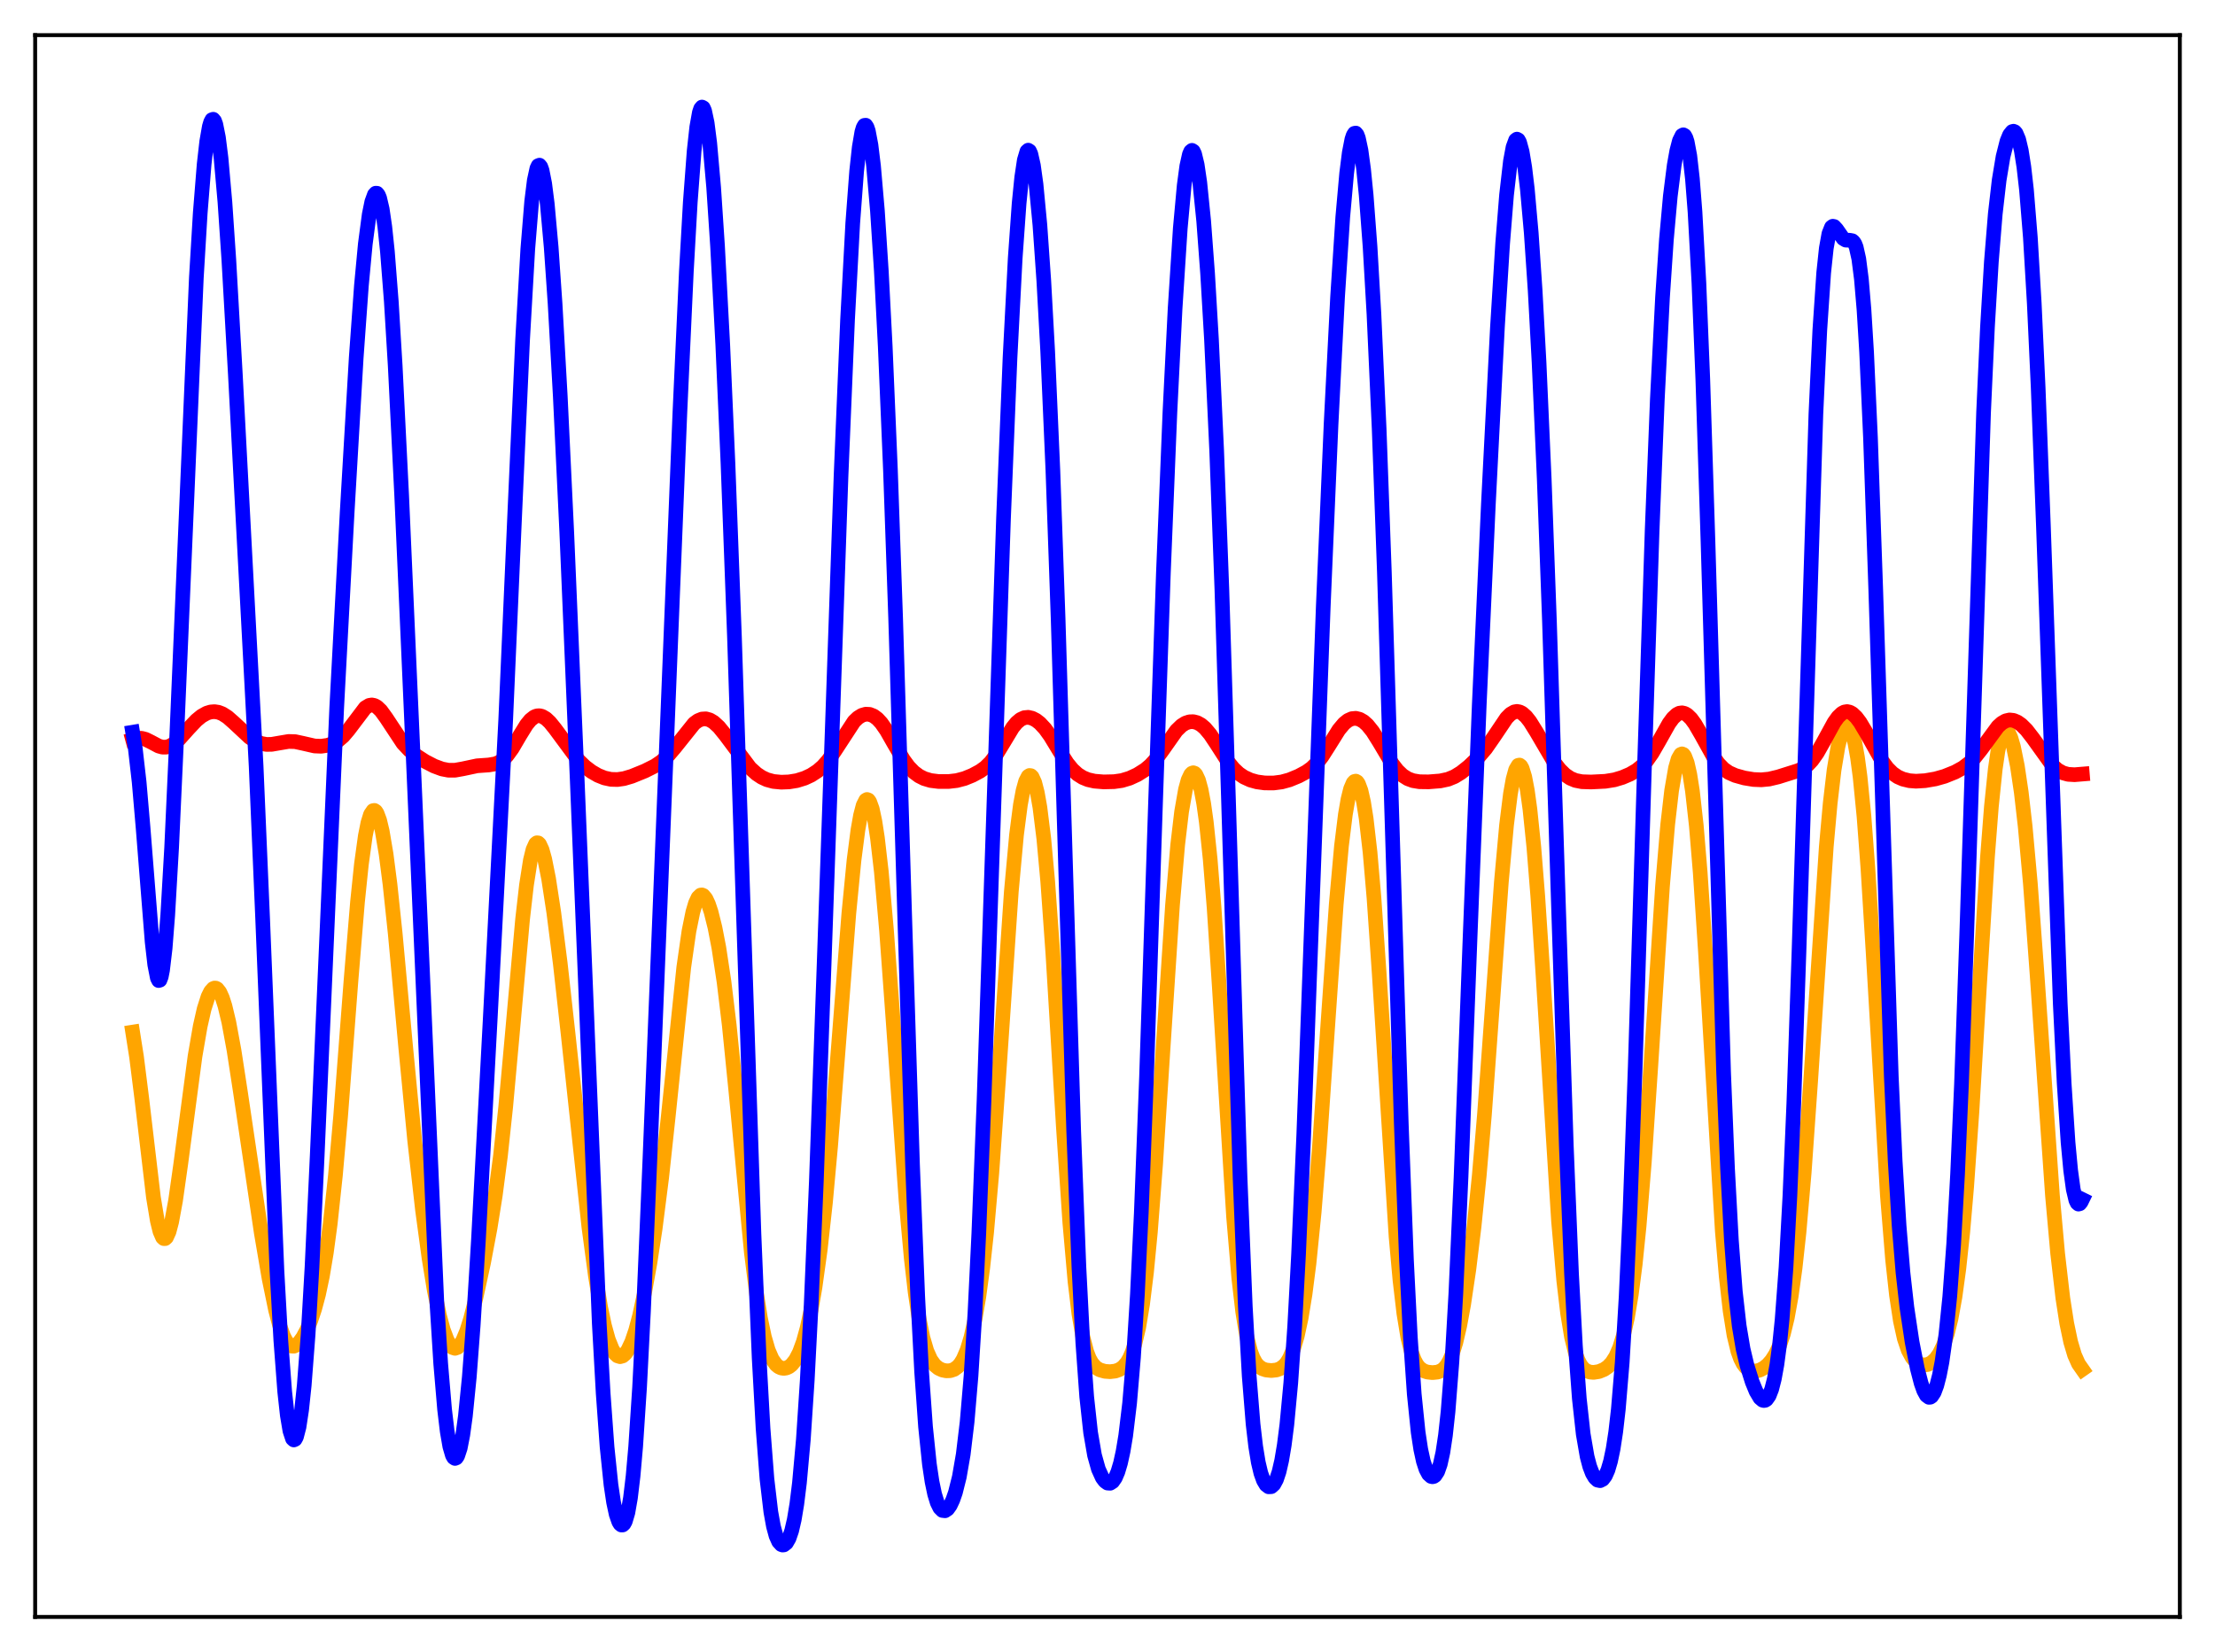 <?xml version="1.0" encoding="utf-8" standalone="no"?>
<!DOCTYPE svg PUBLIC "-//W3C//DTD SVG 1.1//EN"
  "http://www.w3.org/Graphics/SVG/1.1/DTD/svg11.dtd">
<svg xmlns:xlink="http://www.w3.org/1999/xlink" width="453.6pt" height="338.4pt" viewBox="0 0 453.6 338.4" xmlns="http://www.w3.org/2000/svg" version="1.1">
 <defs>
  <style type="text/css">*{stroke-linejoin: round; stroke-linecap: butt}</style>
 </defs>
 <g id="figure_1">
  <g id="patch_1">
   <path d="M 0 338.4 
L 453.6 338.4 
L 453.6 0 
L 0 0 
z
" style="fill: #ffffff"/>
  </g>
  <g id="axes_1">
   <g id="patch_2">
    <path d="M 7.2 331.2 
L 446.4 331.2 
L 446.4 7.2 
L 7.2 7.2 
z
" style="fill: #ffffff"/>
   </g>
   <g id="matplotlib.axis_1"/>
   <g id="matplotlib.axis_2"/>
   <g id="line2d_1">
    <path d="M 27.164 211.411 
L 27.962 216.492 
L 29.027 224.947 
L 31.423 245.262 
L 32.221 250.075 
L 32.753 252.24 
L 33.286 253.463 
L 33.552 253.708 
L 33.818 253.71 
L 34.084 253.471 
L 34.617 252.303 
L 35.149 250.289 
L 35.948 245.944 
L 37.012 238.436 
L 39.94 216.34 
L 41.005 210.187 
L 41.804 206.662 
L 42.602 204.158 
L 43.135 203.081 
L 43.667 202.492 
L 43.933 202.384 
L 44.199 202.401 
L 44.465 202.545 
L 44.998 203.213 
L 45.53 204.382 
L 46.063 206.038 
L 46.861 209.372 
L 47.926 215.156 
L 49.257 223.818 
L 53.516 252.591 
L 55.113 261.937 
L 56.444 268.395 
L 57.242 271.41 
L 58.041 273.648 
L 58.573 274.688 
L 59.105 275.37 
L 59.638 275.715 
L 60.17 275.75 
L 60.703 275.51 
L 61.235 275.03 
L 62.033 273.927 
L 62.832 272.422 
L 63.631 270.516 
L 64.429 268.139 
L 65.228 265.154 
L 66.026 261.379 
L 66.825 256.613 
L 67.623 250.679 
L 68.688 240.77 
L 69.753 228.667 
L 71.882 200.805 
L 73.213 184.733 
L 74.012 177.007 
L 74.81 171.221 
L 75.343 168.54 
L 75.875 166.819 
L 76.407 166.043 
L 76.673 165.999 
L 76.94 166.179 
L 77.206 166.576 
L 77.738 168.002 
L 78.271 170.228 
L 79.069 174.953 
L 79.868 181.147 
L 80.932 191.208 
L 83.062 214.316 
L 84.925 233.674 
L 86.522 247.833 
L 87.853 257.687 
L 88.918 264.223 
L 89.983 269.436 
L 90.781 272.402 
L 91.58 274.52 
L 92.112 275.454 
L 92.644 276.008 
L 93.177 276.186 
L 93.709 275.999 
L 94.241 275.457 
L 94.774 274.576 
L 95.572 272.663 
L 96.371 270.124 
L 97.436 265.967 
L 99.033 258.604 
L 100.364 251.539 
L 101.428 244.859 
L 102.493 236.706 
L 103.558 226.742 
L 104.889 212.078 
L 107.018 188.284 
L 107.817 181.284 
L 108.615 176.194 
L 109.148 174.017 
L 109.68 172.846 
L 109.946 172.631 
L 110.212 172.655 
L 110.479 172.907 
L 111.011 174.049 
L 111.543 175.946 
L 112.342 179.953 
L 113.407 186.906 
L 114.737 197.375 
L 116.335 211.746 
L 120.593 251.348 
L 121.924 261.286 
L 122.989 267.718 
L 123.788 271.519 
L 124.586 274.401 
L 125.385 276.381 
L 125.917 277.229 
L 126.449 277.726 
L 126.982 277.893 
L 127.514 277.746 
L 128.047 277.296 
L 128.579 276.545 
L 129.377 274.858 
L 130.176 272.503 
L 130.975 269.503 
L 132.039 264.573 
L 133.104 258.642 
L 134.169 251.657 
L 135.5 241.208 
L 136.831 228.838 
L 140.025 198.146 
L 141.089 190.738 
L 141.888 186.802 
L 142.42 185.001 
L 142.953 183.855 
L 143.485 183.341 
L 143.751 183.311 
L 144.017 183.423 
L 144.55 184.056 
L 145.082 185.191 
L 145.615 186.788 
L 146.413 189.986 
L 147.212 194.125 
L 148.276 201.162 
L 149.341 210.001 
L 150.672 223.263 
L 153.866 256.541 
L 154.931 265.023 
L 155.729 270.009 
L 156.528 273.82 
L 157.327 276.562 
L 158.125 278.401 
L 158.924 279.527 
L 159.456 279.97 
L 159.988 280.216 
L 160.521 280.29 
L 161.053 280.207 
L 161.585 279.964 
L 162.118 279.547 
L 162.916 278.547 
L 163.715 277.008 
L 164.513 274.834 
L 165.312 271.936 
L 166.111 268.233 
L 166.909 263.641 
L 167.974 255.971 
L 169.039 246.34 
L 170.103 234.709 
L 171.7 214.378 
L 173.83 187.097 
L 174.895 176.171 
L 175.693 170.004 
L 176.225 167.01 
L 176.758 164.969 
L 177.29 163.913 
L 177.556 163.762 
L 177.823 163.863 
L 178.089 164.218 
L 178.621 165.689 
L 179.153 168.166 
L 179.686 171.626 
L 180.484 178.556 
L 181.549 190.63 
L 182.88 208.867 
L 185.542 245.968 
L 186.607 257.689 
L 187.405 264.665 
L 188.204 270.059 
L 189.002 274.002 
L 189.801 276.726 
L 190.599 278.505 
L 191.398 279.611 
L 192.196 280.27 
L 192.995 280.636 
L 193.793 280.795 
L 194.592 280.764 
L 195.391 280.499 
L 196.189 279.908 
L 196.721 279.273 
L 197.254 278.396 
L 198.052 276.534 
L 198.851 273.886 
L 199.649 270.308 
L 200.448 265.649 
L 201.247 259.741 
L 202.045 252.422 
L 203.11 240.304 
L 204.441 221.747 
L 207.103 182.64 
L 208.167 171.012 
L 208.966 164.835 
L 209.498 161.958 
L 210.031 160.035 
L 210.563 159.019 
L 210.829 158.84 
L 211.095 158.877 
L 211.361 159.129 
L 211.894 160.288 
L 212.426 162.351 
L 212.959 165.37 
L 213.757 171.796 
L 214.556 180.542 
L 215.62 195.449 
L 217.75 230.66 
L 219.081 250.435 
L 220.145 262.533 
L 220.944 269.14 
L 221.743 273.808 
L 222.541 276.882 
L 223.073 278.249 
L 223.606 279.209 
L 224.404 280.107 
L 225.203 280.593 
L 226.268 280.894 
L 227.332 280.969 
L 228.397 280.843 
L 229.196 280.561 
L 229.994 280.027 
L 230.793 279.11 
L 231.325 278.195 
L 231.857 276.959 
L 232.39 275.321 
L 233.188 271.92 
L 233.987 267.118 
L 234.785 260.649 
L 235.584 252.356 
L 236.649 238.539 
L 238.246 213.727 
L 240.109 185.436 
L 241.174 173.035 
L 241.972 166.277 
L 242.771 161.701 
L 243.303 159.769 
L 243.836 158.647 
L 244.102 158.374 
L 244.368 158.285 
L 244.634 158.381 
L 244.9 158.661 
L 245.433 159.793 
L 245.965 161.737 
L 246.497 164.568 
L 247.03 168.368 
L 247.828 175.996 
L 248.627 185.913 
L 249.692 202.078 
L 252.62 249.262 
L 253.684 261.795 
L 254.483 268.681 
L 255.281 273.556 
L 256.08 276.757 
L 256.612 278.167 
L 257.145 279.141 
L 257.677 279.791 
L 258.476 280.355 
L 259.274 280.623 
L 260.339 280.732 
L 261.404 280.62 
L 262.202 280.324 
L 263.001 279.732 
L 263.533 279.104 
L 264.065 278.233 
L 264.864 276.361 
L 265.663 273.655 
L 266.461 269.947 
L 267.26 265.067 
L 268.058 258.855 
L 269.123 248.293 
L 270.188 235.122 
L 271.785 211.838 
L 273.648 185.129 
L 274.713 173.292 
L 275.511 166.836 
L 276.044 163.742 
L 276.576 161.592 
L 277.108 160.354 
L 277.375 160.067 
L 277.641 159.999 
L 277.907 160.15 
L 278.173 160.522 
L 278.705 161.942 
L 279.238 164.3 
L 279.77 167.647 
L 280.569 174.603 
L 281.367 183.862 
L 282.432 199.264 
L 285.892 253.322 
L 286.691 262.218 
L 287.489 269.024 
L 288.288 273.879 
L 289.087 277.097 
L 289.619 278.527 
L 290.151 279.521 
L 290.684 280.187 
L 291.482 280.766 
L 292.281 281.041 
L 293.345 281.16 
L 294.41 281.051 
L 295.209 280.723 
L 295.741 280.308 
L 296.273 279.674 
L 296.806 278.765 
L 297.338 277.53 
L 298.137 274.981 
L 298.935 271.536 
L 299.734 267.188 
L 300.799 260.035 
L 301.863 251.306 
L 302.928 240.803 
L 303.993 228.316 
L 305.59 206.436 
L 307.453 180.715 
L 308.518 169.009 
L 309.316 162.606 
L 309.849 159.609 
L 310.381 157.661 
L 310.913 156.765 
L 311.18 156.71 
L 311.446 156.918 
L 311.712 157.387 
L 312.244 159.116 
L 312.777 161.903 
L 313.309 165.756 
L 314.108 173.506 
L 314.906 183.467 
L 315.971 199.497 
L 319.165 250.135 
L 320.23 262.299 
L 321.028 269.049 
L 321.827 273.897 
L 322.625 277.14 
L 323.158 278.594 
L 323.69 279.611 
L 324.223 280.292 
L 324.755 280.722 
L 325.553 281.044 
L 326.352 281.113 
L 327.417 280.948 
L 328.481 280.517 
L 329.28 279.966 
L 330.079 279.127 
L 330.877 277.877 
L 331.676 276.057 
L 332.474 273.474 
L 333.273 269.915 
L 334.071 265.147 
L 334.87 258.943 
L 335.668 251.121 
L 336.733 238.095 
L 338.064 218.339 
L 340.46 181.475 
L 341.524 168.853 
L 342.323 161.933 
L 343.121 157.303 
L 343.654 155.447 
L 344.186 154.53 
L 344.452 154.416 
L 344.719 154.53 
L 344.985 154.873 
L 345.517 156.259 
L 346.049 158.618 
L 346.582 162.007 
L 347.38 169.131 
L 348.179 178.725 
L 349.244 194.882 
L 352.704 252.178 
L 353.503 261.475 
L 354.301 268.517 
L 355.1 273.503 
L 355.898 276.809 
L 356.431 278.291 
L 356.963 279.333 
L 357.495 280.038 
L 358.028 280.488 
L 358.826 280.814 
L 359.625 280.835 
L 360.423 280.621 
L 361.222 280.195 
L 362.02 279.546 
L 362.819 278.634 
L 363.617 277.375 
L 364.416 275.634 
L 365.215 273.228 
L 366.013 269.934 
L 366.812 265.513 
L 367.61 259.738 
L 368.409 252.431 
L 369.473 240.19 
L 370.804 221.321 
L 373.999 173.418 
L 374.797 164.531 
L 375.596 157.702 
L 376.394 152.907 
L 376.927 150.753 
L 377.459 149.362 
L 377.991 148.688 
L 378.257 148.615 
L 378.524 148.721 
L 378.79 149.01 
L 379.322 150.172 
L 379.855 152.181 
L 380.387 155.139 
L 380.919 159.139 
L 381.718 167.226 
L 382.516 177.782 
L 383.581 194.993 
L 386.509 244.876 
L 387.574 258.034 
L 388.372 265.313 
L 389.171 270.572 
L 389.969 274.178 
L 390.768 276.545 
L 391.567 278.04 
L 392.365 278.943 
L 393.164 279.431 
L 393.962 279.602 
L 394.761 279.496 
L 395.559 279.108 
L 396.358 278.396 
L 397.156 277.281 
L 397.955 275.639 
L 398.753 273.301 
L 399.552 270.056 
L 400.351 265.657 
L 401.149 259.84 
L 401.948 252.366 
L 402.746 243.078 
L 403.811 227.945 
L 405.408 201.283 
L 407.005 175.531 
L 407.804 165.251 
L 408.602 157.516 
L 409.135 153.868 
L 409.667 151.39 
L 410.199 149.993 
L 410.465 149.664 
L 410.732 149.561 
L 410.998 149.669 
L 411.264 149.974 
L 411.796 151.13 
L 412.329 152.959 
L 413.127 156.899 
L 413.926 162.298 
L 414.724 169.247 
L 415.789 180.978 
L 417.12 199.022 
L 420.314 244.879 
L 421.379 256.757 
L 422.444 265.924 
L 423.242 271.061 
L 424.041 274.867 
L 424.839 277.55 
L 425.638 279.347 
L 426.436 280.486 
L 426.436 280.486 
" clip-path="url(#p82ea8876e2)" style="fill: none; stroke: #ffa500; stroke-width: 3; stroke-linecap: square"/>
   </g>
   <g id="line2d_2">
    <path d="M 27.164 151.519 
L 28.228 151.226 
L 29.027 151.229 
L 29.825 151.442 
L 30.89 151.97 
L 32.487 152.818 
L 33.286 153.041 
L 34.084 153.036 
L 34.883 152.779 
L 35.681 152.285 
L 36.746 151.328 
L 38.609 149.243 
L 40.207 147.553 
L 41.271 146.679 
L 42.336 146.08 
L 43.135 145.833 
L 43.933 145.77 
L 44.732 145.894 
L 45.53 146.204 
L 46.595 146.882 
L 47.926 148.052 
L 51.12 151.036 
L 52.451 151.878 
L 53.516 152.294 
L 54.58 152.483 
L 55.645 152.467 
L 57.242 152.189 
L 59.105 151.876 
L 60.436 151.913 
L 62.033 152.256 
L 64.429 152.803 
L 65.76 152.858 
L 67.091 152.668 
L 68.156 152.308 
L 69.22 151.704 
L 70.285 150.788 
L 71.35 149.536 
L 74.81 144.964 
L 75.609 144.483 
L 76.141 144.395 
L 76.673 144.501 
L 77.206 144.796 
L 78.004 145.559 
L 79.069 147.021 
L 82.529 152.257 
L 83.86 153.668 
L 85.191 154.752 
L 87.055 155.958 
L 88.918 156.921 
L 90.515 157.512 
L 91.846 157.769 
L 93.177 157.768 
L 94.774 157.483 
L 97.702 156.861 
L 100.097 156.692 
L 101.428 156.466 
L 102.227 156.137 
L 103.025 155.589 
L 103.824 154.785 
L 104.889 153.322 
L 106.486 150.602 
L 107.817 148.453 
L 108.615 147.476 
L 109.414 146.844 
L 109.946 146.635 
L 110.479 146.599 
L 111.011 146.728 
L 111.809 147.202 
L 112.608 147.956 
L 113.673 149.273 
L 118.464 155.755 
L 119.795 157.037 
L 121.126 158.048 
L 122.457 158.819 
L 123.788 159.353 
L 125.119 159.639 
L 126.449 159.675 
L 127.78 159.482 
L 129.377 159.011 
L 132.039 157.93 
L 134.169 156.865 
L 135.5 155.954 
L 136.831 154.734 
L 138.161 153.18 
L 142.154 148.189 
L 142.953 147.609 
L 143.751 147.287 
L 144.55 147.238 
L 145.348 147.459 
L 146.147 147.933 
L 147.212 148.91 
L 148.543 150.548 
L 153.6 157.307 
L 154.931 158.507 
L 155.996 159.214 
L 157.06 159.708 
L 158.391 160.068 
L 159.988 160.221 
L 161.585 160.159 
L 163.183 159.898 
L 164.78 159.403 
L 166.111 158.78 
L 167.441 157.914 
L 168.506 156.983 
L 169.571 155.785 
L 170.902 153.897 
L 174.895 147.782 
L 175.693 147.02 
L 176.492 146.519 
L 177.29 146.287 
L 178.089 146.328 
L 178.887 146.642 
L 179.686 147.235 
L 180.484 148.101 
L 181.549 149.635 
L 183.146 152.438 
L 185.009 155.615 
L 186.074 157.056 
L 187.139 158.156 
L 188.204 158.946 
L 189.268 159.482 
L 190.599 159.878 
L 192.196 160.077 
L 194.326 160.073 
L 195.923 159.887 
L 197.52 159.468 
L 199.117 158.819 
L 200.714 157.964 
L 201.779 157.198 
L 202.844 156.155 
L 203.908 154.755 
L 205.239 152.57 
L 207.369 149.035 
L 208.167 148.055 
L 208.966 147.374 
L 209.764 147.006 
L 210.563 146.929 
L 211.361 147.11 
L 212.16 147.519 
L 212.959 148.14 
L 214.023 149.285 
L 215.088 150.763 
L 216.951 153.829 
L 218.548 156.317 
L 219.613 157.628 
L 220.678 158.6 
L 221.743 159.27 
L 222.807 159.703 
L 224.138 160.007 
L 226.001 160.16 
L 228.131 160.111 
L 229.728 159.885 
L 231.325 159.406 
L 232.922 158.667 
L 234.519 157.659 
L 235.584 156.76 
L 236.649 155.607 
L 237.98 153.803 
L 240.908 149.647 
L 241.972 148.619 
L 242.771 148.117 
L 243.569 147.852 
L 244.368 147.82 
L 245.167 148.025 
L 245.965 148.468 
L 246.764 149.153 
L 247.828 150.418 
L 249.159 152.419 
L 251.555 156.149 
L 252.62 157.457 
L 253.684 158.455 
L 254.749 159.177 
L 256.08 159.785 
L 257.411 160.157 
L 259.008 160.374 
L 260.871 160.378 
L 262.468 160.171 
L 264.065 159.735 
L 265.929 158.966 
L 267.526 158.109 
L 268.591 157.349 
L 269.655 156.325 
L 270.72 154.971 
L 272.051 152.884 
L 274.18 149.477 
L 275.245 148.208 
L 276.044 147.565 
L 276.842 147.208 
L 277.641 147.132 
L 278.439 147.33 
L 279.238 147.792 
L 280.036 148.51 
L 281.101 149.837 
L 282.432 151.959 
L 285.094 156.44 
L 286.159 157.821 
L 287.223 158.836 
L 288.288 159.509 
L 289.353 159.904 
L 290.684 160.125 
L 292.547 160.151 
L 294.943 159.96 
L 296.54 159.618 
L 297.871 159.073 
L 299.201 158.255 
L 300.799 156.982 
L 302.662 155.199 
L 304.259 153.328 
L 305.856 151.031 
L 308.518 147.078 
L 309.316 146.273 
L 310.115 145.812 
L 310.647 145.722 
L 311.18 145.814 
L 311.712 146.081 
L 312.511 146.786 
L 313.309 147.794 
L 314.64 149.933 
L 318.367 156.287 
L 319.431 157.648 
L 320.496 158.688 
L 321.561 159.411 
L 322.625 159.858 
L 323.956 160.121 
L 325.82 160.181 
L 328.748 160.034 
L 330.611 159.733 
L 332.208 159.255 
L 333.805 158.577 
L 335.136 157.803 
L 336.201 156.945 
L 337.265 155.781 
L 338.33 154.268 
L 339.661 151.965 
L 341.791 148.18 
L 342.589 147.092 
L 343.388 146.349 
L 343.92 146.081 
L 344.452 146.007 
L 344.985 146.126 
L 345.517 146.432 
L 346.316 147.207 
L 347.114 148.301 
L 348.445 150.593 
L 350.841 154.911 
L 351.905 156.41 
L 352.97 157.509 
L 354.035 158.251 
L 355.366 158.842 
L 357.229 159.362 
L 359.092 159.667 
L 360.689 159.732 
L 362.287 159.579 
L 364.15 159.136 
L 368.409 157.794 
L 369.473 157.225 
L 370.272 156.596 
L 371.071 155.743 
L 372.135 154.239 
L 373.466 151.884 
L 375.596 147.988 
L 376.394 146.872 
L 377.193 146.111 
L 377.725 145.835 
L 378.257 145.752 
L 378.79 145.863 
L 379.322 146.157 
L 380.121 146.908 
L 380.919 147.967 
L 382.25 150.203 
L 385.444 155.913 
L 386.509 157.339 
L 387.574 158.398 
L 388.639 159.126 
L 389.703 159.595 
L 391.034 159.916 
L 392.365 160.018 
L 394.228 159.908 
L 396.358 159.542 
L 398.221 159.013 
L 400.351 158.158 
L 401.948 157.288 
L 403.279 156.286 
L 404.343 155.224 
L 405.674 153.552 
L 409.135 148.838 
L 409.933 148.116 
L 410.732 147.654 
L 411.53 147.468 
L 412.329 147.554 
L 413.127 147.89 
L 413.926 148.45 
L 414.991 149.504 
L 416.321 151.221 
L 420.314 156.787 
L 421.379 157.719 
L 422.444 158.309 
L 423.508 158.607 
L 424.839 158.688 
L 426.436 158.556 
L 426.436 158.556 
" clip-path="url(#p82ea8876e2)" style="fill: none; stroke: #ff0000; stroke-width: 3; stroke-linecap: square"/>
   </g>
   <g id="line2d_3">
    <path d="M 27.164 149.982 
L 27.696 153.213 
L 28.495 160.195 
L 29.293 169.472 
L 31.156 192.943 
L 31.689 197.596 
L 32.221 200.326 
L 32.487 200.849 
L 32.753 200.767 
L 33.02 200.065 
L 33.286 198.736 
L 33.818 194.238 
L 34.351 187.442 
L 35.149 173.601 
L 36.214 150.303 
L 40.207 56.933 
L 41.005 43.645 
L 41.804 33.657 
L 42.336 28.976 
L 42.868 25.924 
L 43.135 25.014 
L 43.401 24.515 
L 43.667 24.428 
L 43.933 24.75 
L 44.199 25.48 
L 44.732 28.145 
L 45.264 32.371 
L 46.063 41.416 
L 46.861 53.197 
L 48.192 76.616 
L 52.451 156.927 
L 53.782 188.119 
L 56.71 260.193 
L 57.508 274.565 
L 58.307 285.082 
L 58.839 289.92 
L 59.372 293.098 
L 59.904 294.709 
L 60.17 294.952 
L 60.436 294.831 
L 60.703 294.349 
L 61.235 292.303 
L 61.767 288.793 
L 62.3 283.773 
L 63.098 273.339 
L 63.897 259.5 
L 64.961 236.643 
L 68.954 144.958 
L 71.084 105.081 
L 72.947 73.274 
L 74.012 58.494 
L 74.81 49.974 
L 75.609 43.932 
L 76.141 41.322 
L 76.673 39.863 
L 76.94 39.573 
L 77.206 39.585 
L 77.472 39.906 
L 77.738 40.543 
L 78.271 42.809 
L 78.803 46.452 
L 79.335 51.522 
L 80.134 61.78 
L 80.932 74.942 
L 82.263 101.62 
L 84.659 155.995 
L 89.45 266.574 
L 90.249 279.291 
L 91.047 288.717 
L 91.58 293.183 
L 92.112 296.279 
L 92.644 298.102 
L 92.911 298.563 
L 93.177 298.737 
L 93.443 298.629 
L 93.709 298.244 
L 94.241 296.642 
L 94.774 293.92 
L 95.306 290.05 
L 96.105 282.055 
L 96.903 271.51 
L 97.968 254.143 
L 100.364 209.198 
L 103.558 147.503 
L 105.421 105.081 
L 107.018 69.63 
L 108.083 51.028 
L 108.881 41.233 
L 109.414 36.941 
L 109.946 34.484 
L 110.212 33.935 
L 110.479 33.829 
L 110.745 34.156 
L 111.011 34.902 
L 111.543 37.597 
L 112.076 41.795 
L 112.874 50.649 
L 113.673 62.215 
L 114.737 81.165 
L 116.068 109.106 
L 118.198 159.582 
L 122.723 271.115 
L 123.521 285.414 
L 124.32 296.393 
L 125.119 304.134 
L 125.651 307.706 
L 126.183 310.191 
L 126.716 311.725 
L 126.982 312.159 
L 127.248 312.374 
L 127.514 312.367 
L 127.78 312.127 
L 128.047 311.64 
L 128.579 309.847 
L 129.111 306.811 
L 129.644 302.347 
L 130.176 296.309 
L 130.975 284.18 
L 131.773 268.605 
L 133.104 237.177 
L 139.226 84.64 
L 140.557 55.578 
L 141.356 41.482 
L 142.154 30.883 
L 142.687 26.027 
L 143.219 23.036 
L 143.485 22.248 
L 143.751 21.927 
L 144.017 22.069 
L 144.284 22.664 
L 144.816 25.167 
L 145.348 29.327 
L 146.147 38.394 
L 146.945 50.464 
L 148.01 70.6 
L 149.075 94.838 
L 150.406 130.415 
L 152.269 187.89 
L 154.399 252.717 
L 155.463 278.166 
L 156.262 292.576 
L 157.06 302.92 
L 157.859 309.708 
L 158.391 312.646 
L 158.924 314.603 
L 159.456 315.792 
L 159.988 316.376 
L 160.255 316.473 
L 160.521 316.449 
L 161.053 316.039 
L 161.585 315.107 
L 162.118 313.56 
L 162.65 311.26 
L 163.183 308.043 
L 163.715 303.734 
L 164.513 294.868 
L 165.312 282.768 
L 166.111 267.322 
L 167.175 242.032 
L 168.772 197.32 
L 172.233 97.476 
L 173.564 65.563 
L 174.628 45.734 
L 175.427 35.077 
L 175.959 30.162 
L 176.492 27.035 
L 176.758 26.137 
L 177.024 25.678 
L 177.29 25.648 
L 177.556 26.041 
L 177.823 26.846 
L 178.355 29.653 
L 178.887 33.988 
L 179.686 43.209 
L 180.484 55.551 
L 181.283 70.947 
L 182.348 96.196 
L 183.412 126.582 
L 185.276 187.935 
L 186.873 238.609 
L 187.937 265.591 
L 188.736 280.968 
L 189.535 292.23 
L 190.333 299.944 
L 190.865 303.497 
L 191.398 306.045 
L 191.93 307.784 
L 192.463 308.863 
L 192.995 309.395 
L 193.527 309.457 
L 194.06 309.102 
L 194.592 308.359 
L 195.124 307.233 
L 195.657 305.704 
L 196.455 302.519 
L 197.254 297.906 
L 198.052 291.254 
L 198.851 281.841 
L 199.649 269.051 
L 200.448 252.612 
L 201.513 225.476 
L 203.11 177.632 
L 205.505 106.161 
L 206.836 73.332 
L 207.901 52.87 
L 208.7 41.655 
L 209.232 36.333 
L 209.764 32.784 
L 210.297 31.001 
L 210.563 30.757 
L 210.829 30.934 
L 211.095 31.519 
L 211.628 33.868 
L 212.16 37.709 
L 212.959 46.1 
L 213.757 57.536 
L 214.556 72.054 
L 215.62 96.455 
L 216.685 126.625 
L 218.282 179.613 
L 219.879 231.726 
L 220.944 259.481 
L 221.743 275.018 
L 222.541 286.09 
L 223.34 293.432 
L 224.138 298.061 
L 224.937 300.925 
L 225.735 302.68 
L 226.268 303.398 
L 226.8 303.783 
L 227.332 303.824 
L 227.865 303.484 
L 228.397 302.72 
L 228.929 301.477 
L 229.462 299.69 
L 229.994 297.263 
L 230.527 294.065 
L 231.325 287.437 
L 232.124 277.998 
L 232.922 265.108 
L 233.721 248.438 
L 234.785 220.775 
L 236.649 164.074 
L 238.246 117.352 
L 239.577 84.574 
L 240.641 63.237 
L 241.706 46.748 
L 242.505 37.983 
L 243.037 34.018 
L 243.569 31.617 
L 243.836 31.01 
L 244.102 30.795 
L 244.368 30.969 
L 244.634 31.523 
L 245.167 33.738 
L 245.699 37.36 
L 246.497 45.265 
L 247.296 55.997 
L 248.095 69.562 
L 249.159 92.339 
L 250.224 120.763 
L 251.555 163.141 
L 253.951 241.294 
L 255.015 267.529 
L 255.814 281.821 
L 256.612 291.725 
L 257.145 296.275 
L 257.677 299.527 
L 258.209 301.771 
L 258.742 303.249 
L 259.274 304.14 
L 259.807 304.549 
L 260.339 304.52 
L 260.871 304.04 
L 261.404 303.05 
L 261.936 301.459 
L 262.468 299.148 
L 263.001 295.979 
L 263.533 291.8 
L 264.332 283.294 
L 265.13 271.715 
L 265.929 256.861 
L 266.993 232.351 
L 268.591 189.106 
L 270.986 124.209 
L 272.583 86.898 
L 273.914 60.847 
L 274.979 44.475 
L 275.777 35.492 
L 276.31 31.27 
L 276.842 28.534 
L 277.108 27.731 
L 277.375 27.306 
L 277.641 27.257 
L 277.907 27.581 
L 278.173 28.274 
L 278.705 30.748 
L 279.238 34.649 
L 279.77 39.957 
L 280.569 50.549 
L 281.367 64.349 
L 282.432 87.877 
L 283.497 117.145 
L 285.094 169.111 
L 286.957 230.022 
L 288.022 258 
L 288.82 273.971 
L 289.619 285.578 
L 290.417 293.374 
L 290.95 296.87 
L 291.482 299.317 
L 292.015 300.949 
L 292.547 301.949 
L 293.079 302.43 
L 293.345 302.491 
L 293.612 302.432 
L 293.878 302.245 
L 294.41 301.438 
L 294.943 299.928 
L 295.475 297.523 
L 296.007 293.999 
L 296.54 289.131 
L 297.338 278.913 
L 298.137 264.958 
L 299.201 241.077 
L 301.065 191.62 
L 302.928 144.41 
L 304.791 103.412 
L 306.655 67.012 
L 307.719 49.885 
L 308.518 39.936 
L 309.316 32.992 
L 309.849 30.135 
L 310.381 28.696 
L 310.647 28.499 
L 310.913 28.643 
L 311.18 29.122 
L 311.712 31.06 
L 312.244 34.27 
L 312.777 38.723 
L 313.575 47.707 
L 314.374 59.485 
L 315.172 74.125 
L 316.237 98.175 
L 317.302 127.171 
L 319.165 185.901 
L 320.762 234.772 
L 321.827 260.898 
L 322.625 275.733 
L 323.424 286.492 
L 324.223 293.758 
L 325.021 298.373 
L 325.553 300.388 
L 326.086 301.782 
L 326.618 302.687 
L 327.151 303.18 
L 327.683 303.291 
L 328.215 303.016 
L 328.748 302.314 
L 329.28 301.115 
L 329.812 299.315 
L 330.345 296.772 
L 330.877 293.299 
L 331.409 288.673 
L 332.208 279.055 
L 333.007 265.607 
L 333.805 247.989 
L 334.87 218.526 
L 336.733 157.942 
L 338.33 108.722 
L 339.395 81.846 
L 340.46 60.903 
L 341.258 49.046 
L 342.057 40.161 
L 342.855 33.836 
L 343.388 30.863 
L 343.92 28.824 
L 344.452 27.75 
L 344.719 27.61 
L 344.985 27.762 
L 345.251 28.236 
L 345.517 29.062 
L 346.049 31.915 
L 346.582 36.608 
L 347.114 43.404 
L 347.913 57.931 
L 348.711 77.724 
L 349.776 111.101 
L 352.97 219.709 
L 353.769 239.276 
L 354.567 254.074 
L 355.366 264.532 
L 356.164 271.58 
L 356.963 276.316 
L 357.761 279.688 
L 358.826 283.068 
L 359.625 285.015 
L 360.423 286.356 
L 360.956 286.808 
L 361.222 286.876 
L 361.488 286.829 
L 361.754 286.657 
L 362.287 285.905 
L 362.819 284.541 
L 363.351 282.459 
L 363.884 279.52 
L 364.416 275.544 
L 364.948 270.316 
L 365.747 259.638 
L 366.545 244.986 
L 367.344 226.068 
L 368.409 194.839 
L 371.869 84.811 
L 372.668 67.685 
L 373.466 55.865 
L 373.999 50.856 
L 374.531 47.87 
L 375.063 46.532 
L 375.329 46.341 
L 375.596 46.39 
L 376.128 46.965 
L 377.459 48.869 
L 377.991 49.186 
L 378.79 49.211 
L 379.322 49.31 
L 379.588 49.534 
L 379.855 49.954 
L 380.121 50.631 
L 380.653 53.013 
L 381.185 57.152 
L 381.718 63.431 
L 382.25 72.094 
L 383.049 89.649 
L 384.113 120.378 
L 387.308 220.466 
L 388.106 237.862 
L 388.905 251.021 
L 389.703 260.659 
L 390.502 267.777 
L 391.567 274.876 
L 392.631 280.294 
L 393.43 283.366 
L 393.962 284.855 
L 394.495 285.824 
L 395.027 286.222 
L 395.293 286.198 
L 395.559 286.022 
L 396.092 285.211 
L 396.624 283.783 
L 397.156 281.72 
L 397.689 278.979 
L 398.487 273.393 
L 399.286 265.581 
L 400.084 254.846 
L 400.883 240.486 
L 401.681 222.094 
L 402.746 191.725 
L 406.207 84.463 
L 407.005 66.996 
L 407.804 53.606 
L 408.602 43.814 
L 409.401 36.877 
L 410.199 32.078 
L 410.998 28.921 
L 411.53 27.615 
L 412.063 26.952 
L 412.329 26.876 
L 412.595 26.985 
L 412.861 27.291 
L 413.393 28.552 
L 413.926 30.795 
L 414.458 34.174 
L 414.991 38.854 
L 415.789 48.657 
L 416.588 62.14 
L 417.386 79.379 
L 418.451 107.44 
L 421.911 205.624 
L 422.71 221.888 
L 423.508 234.003 
L 424.041 239.717 
L 424.573 243.616 
L 425.105 245.851 
L 425.372 246.41 
L 425.638 246.638 
L 425.904 246.57 
L 426.17 246.245 
L 426.436 245.7 
L 426.436 245.7 
" clip-path="url(#p82ea8876e2)" style="fill: none; stroke: #0000ff; stroke-width: 3; stroke-linecap: square"/>
   </g>
   <g id="patch_3">
    <path d="M 7.2 331.2 
L 7.2 7.2 
" style="fill: none; stroke: #000000; stroke-width: 0.8; stroke-linejoin: miter; stroke-linecap: square"/>
   </g>
   <g id="patch_4">
    <path d="M 446.4 331.2 
L 446.4 7.2 
" style="fill: none; stroke: #000000; stroke-width: 0.8; stroke-linejoin: miter; stroke-linecap: square"/>
   </g>
   <g id="patch_5">
    <path d="M 7.2 331.2 
L 446.4 331.2 
" style="fill: none; stroke: #000000; stroke-width: 0.8; stroke-linejoin: miter; stroke-linecap: square"/>
   </g>
   <g id="patch_6">
    <path d="M 7.2 7.2 
L 446.4 7.2 
" style="fill: none; stroke: #000000; stroke-width: 0.8; stroke-linejoin: miter; stroke-linecap: square"/>
   </g>
  </g>
 </g>
 <defs>
  <clipPath id="p82ea8876e2">
   <rect x="7.2" y="7.2" width="439.2" height="324"/>
  </clipPath>
 </defs>
</svg>
